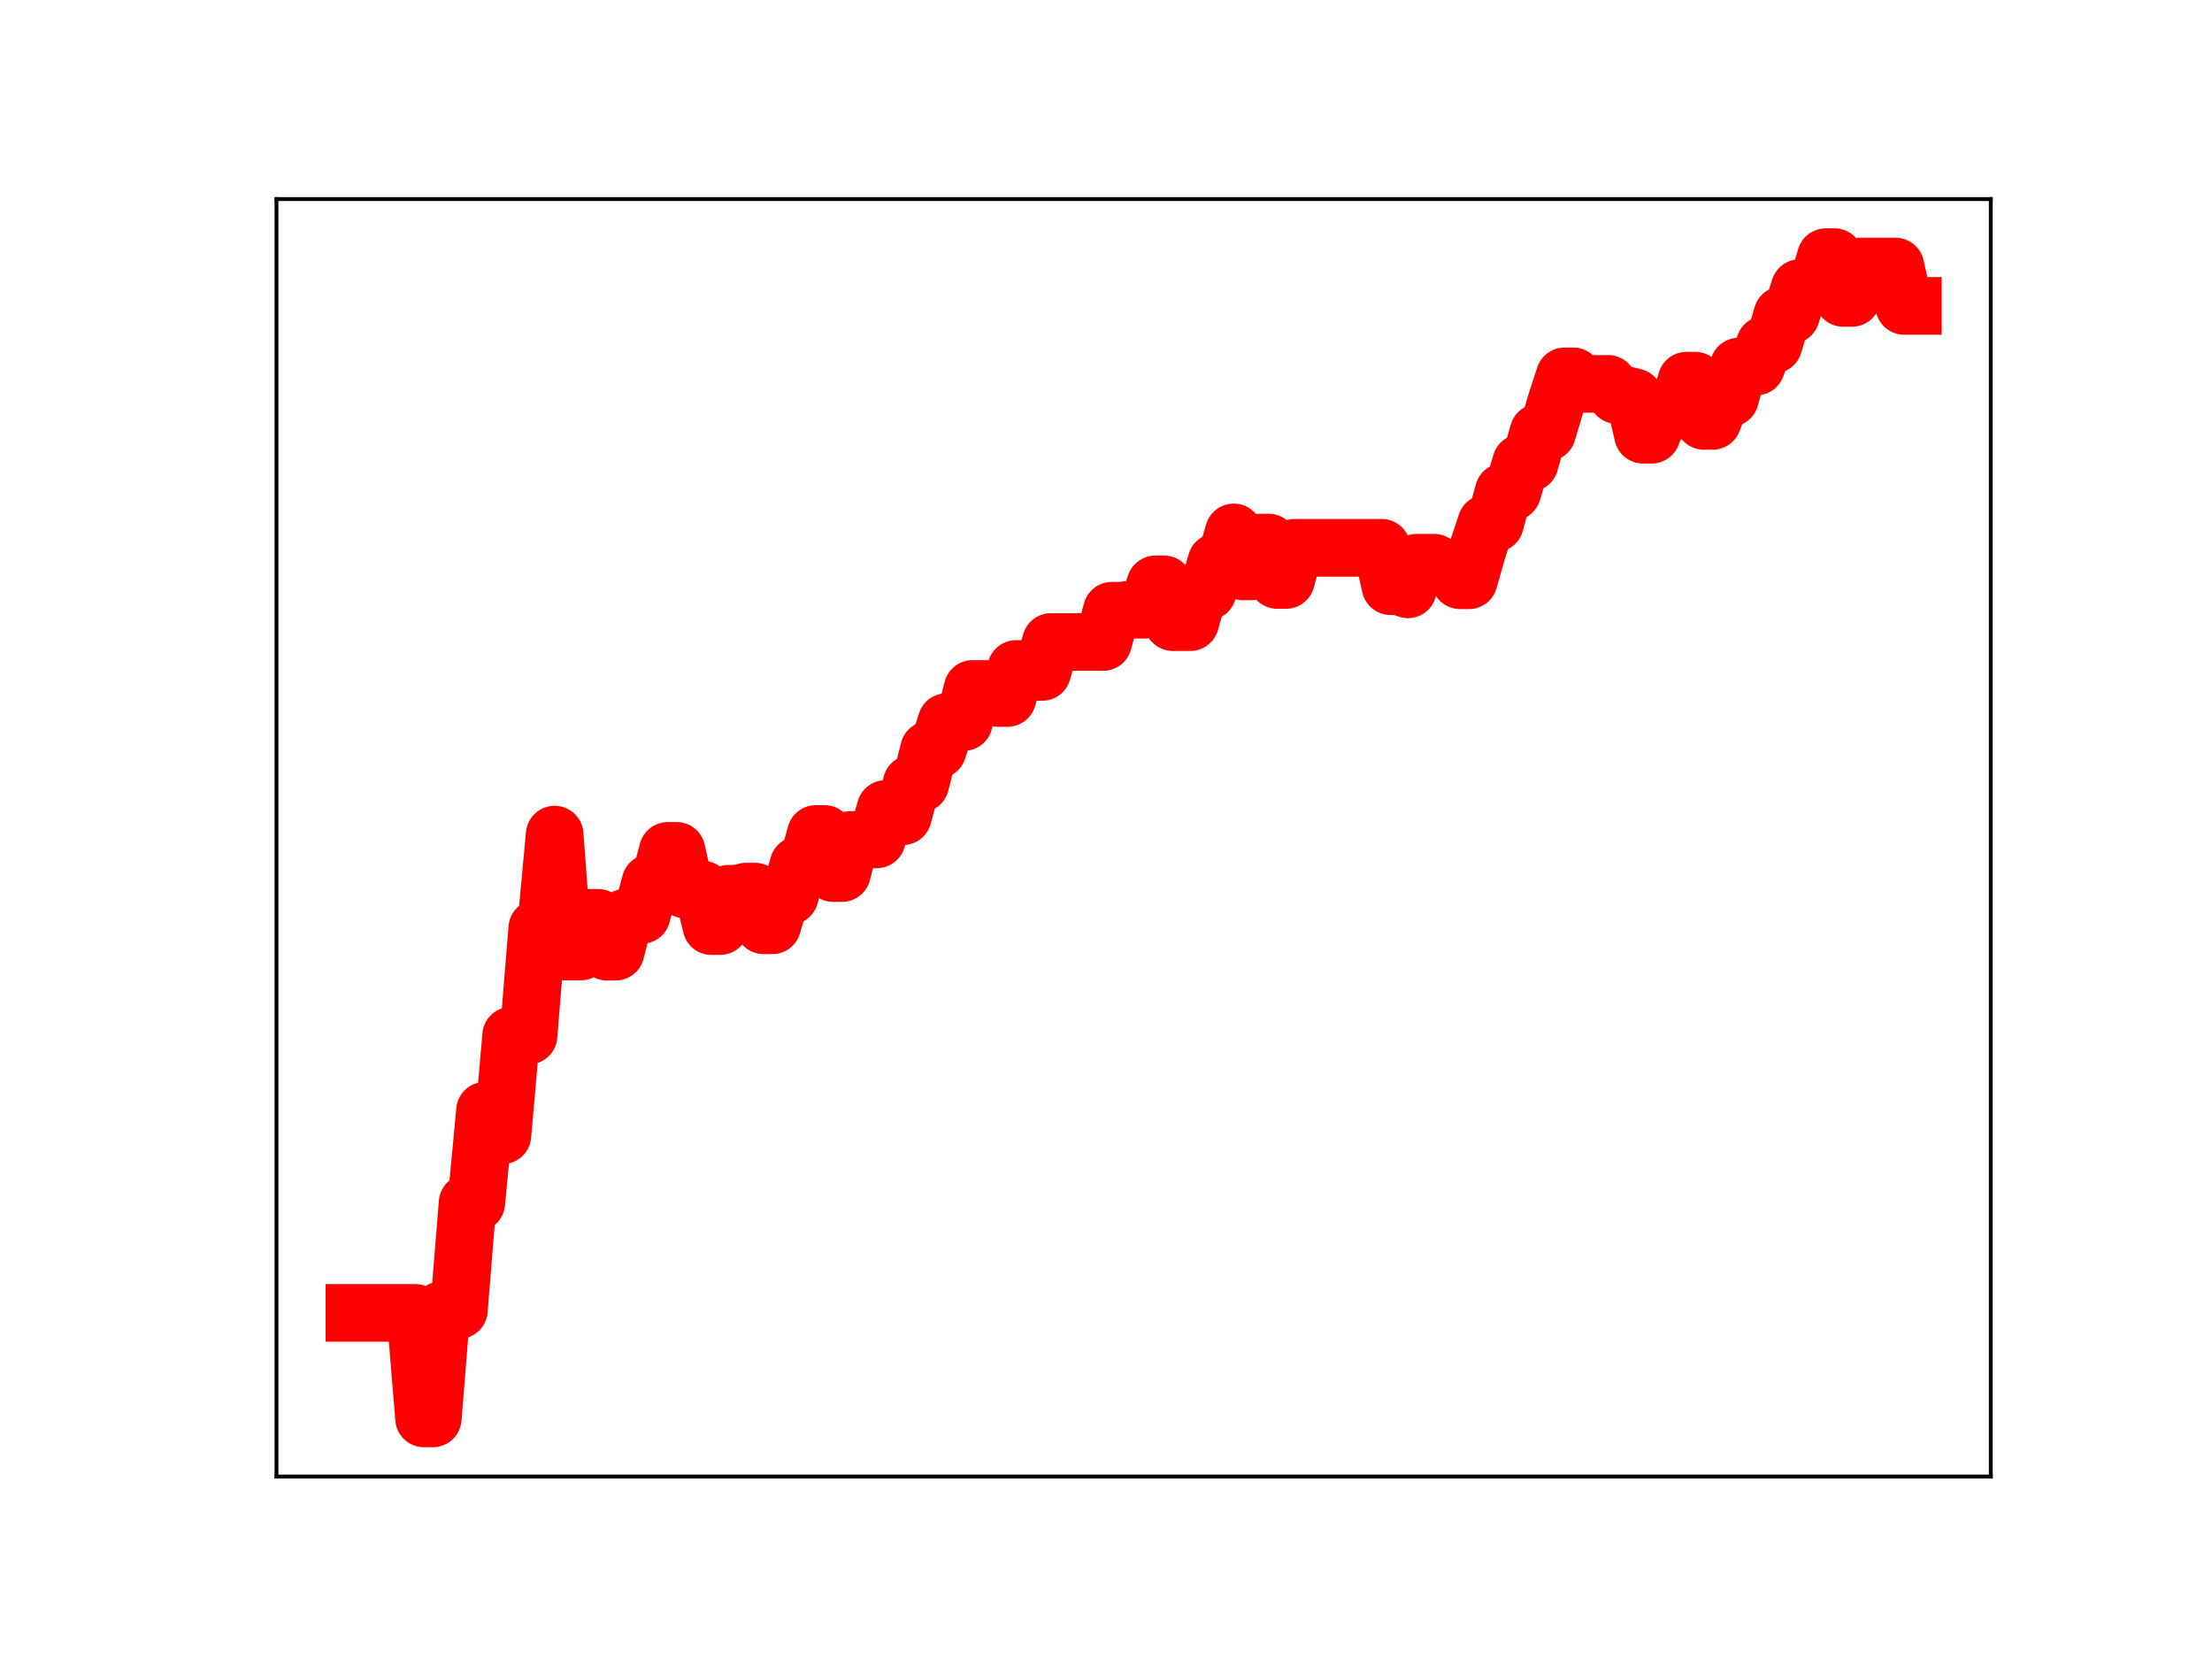 <?xml version="1.0" encoding="utf-8" standalone="no"?>
<!DOCTYPE svg PUBLIC "-//W3C//DTD SVG 1.1//EN"
  "http://www.w3.org/Graphics/SVG/1.1/DTD/svg11.dtd">
<!-- Created with matplotlib (https://matplotlib.org/) -->
<svg height="345.6pt" version="1.1" viewBox="0 0 460.8 345.6" width="460.8pt" xmlns="http://www.w3.org/2000/svg" xmlns:xlink="http://www.w3.org/1999/xlink">
 <defs>
  <style type="text/css">
*{stroke-linecap:butt;stroke-linejoin:round;}
  </style>
 </defs>
 <g id="figure_1">
  <g id="patch_1">
   <path d="M 0 345.6 
L 460.8 345.6 
L 460.8 0 
L 0 0 
z
" style="fill:#ffffff;"/>
  </g>
  <g id="axes_1">
   <g id="patch_2">
    <path d="M 57.6 307.584 
L 414.72 307.584 
L 414.72 41.472 
L 57.6 41.472 
z
" style="fill:#ffffff;"/>
   </g>
   <g id="line2d_1">
    <path clip-path="url(#paa1b72f07c)" d="M 73.833 273.498 
L 86.529 273.498 
L 88.342 295.488 
L 90.156 295.488 
L 91.97 272.912 
L 95.597 272.912 
L 97.411 250.577 
L 99.225 250.577 
L 101.038 231.374 
L 102.852 231.374 
L 104.666 236.505 
L 106.48 215.741 
L 110.107 215.741 
L 111.921 193.377 
L 113.734 193.377 
L 115.548 173.863 
L 117.362 198.221 
L 120.989 198.221 
L 122.803 191.199 
L 124.617 191.199 
L 126.43 198.254 
L 128.244 198.254 
L 130.058 191.243 
L 131.872 190.605 
L 133.685 190.605 
L 135.499 183.902 
L 137.313 183.902 
L 139.126 177.246 
L 140.94 177.246 
L 142.754 185.32 
L 146.381 185.32 
L 148.195 192.922 
L 150.009 192.922 
L 151.822 186.174 
L 153.636 186.174 
L 155.45 185.731 
L 157.264 185.731 
L 159.077 192.753 
L 160.891 192.753 
L 162.705 186.655 
L 164.518 186.655 
L 166.332 180.222 
L 168.146 180.222 
L 169.959 173.729 
L 171.773 173.729 
L 173.587 181.877 
L 175.401 181.877 
L 177.214 174.981 
L 179.028 174.981 
L 180.842 174.86 
L 182.655 174.86 
L 184.469 168.521 
L 186.283 170.039 
L 188.097 170.039 
L 189.91 163.262 
L 191.724 163.262 
L 193.538 156.18 
L 195.351 156.18 
L 197.165 150.417 
L 200.793 150.417 
L 202.606 143.527 
L 206.234 143.527 
L 208.047 145.41 
L 209.861 145.41 
L 211.675 139.359 
L 213.489 139.359 
L 215.302 139.974 
L 217.116 139.974 
L 218.93 133.74 
L 229.812 133.74 
L 231.626 127.22 
L 233.439 127.22 
L 235.253 127.014 
L 238.881 127.014 
L 240.694 121.733 
L 242.508 121.733 
L 244.322 129.608 
L 247.949 129.608 
L 249.763 123.226 
L 251.577 123.226 
L 253.39 117.083 
L 255.204 117.083 
L 257.018 110.906 
L 258.831 119.032 
L 260.645 119.032 
L 262.459 113.026 
L 264.273 113.026 
L 266.086 120.82 
L 267.9 120.82 
L 269.714 114.123 
L 287.851 114.123 
L 289.665 122.11 
L 291.478 122.11 
L 293.292 122.779 
L 295.106 117.219 
L 298.733 117.219 
L 300.547 118.299 
L 302.361 118.299 
L 304.174 120.89 
L 305.988 120.89 
L 307.802 114.499 
L 309.615 109.038 
L 311.429 109.038 
L 313.243 102.465 
L 315.056 102.465 
L 316.87 96.425 
L 318.684 96.425 
L 320.498 90.102 
L 322.311 90.102 
L 324.125 83.986 
L 325.939 78.403 
L 327.752 78.403 
L 329.566 79.972 
L 335.007 79.972 
L 336.821 82.287 
L 338.635 82.287 
L 340.448 82.745 
L 342.262 90.559 
L 344.076 90.559 
L 345.89 85.597 
L 349.517 85.597 
L 351.331 79.299 
L 353.144 79.299 
L 354.958 87.681 
L 356.772 87.681 
L 358.586 82.933 
L 360.399 82.933 
L 362.213 76.365 
L 365.84 76.365 
L 367.654 71.796 
L 369.468 71.796 
L 371.282 65.634 
L 373.095 65.634 
L 374.909 60.006 
L 376.723 60.006 
L 378.536 59.667 
L 380.35 53.568 
L 382.164 53.568 
L 383.978 62.062 
L 385.791 62.062 
L 387.605 55.519 
L 394.86 55.519 
L 396.674 63.729 
L 398.487 63.729 
L 398.487 63.729 
" style="fill:none;stroke:#ff0000;stroke-linecap:square;stroke-width:12;"/>
    <defs>
     <path d="M 0 3 
C 0.796 3 1.559 2.684 2.121 2.121 
C 2.684 1.559 3 0.796 3 0 
C 3 -0.796 2.684 -1.559 2.121 -2.121 
C 1.559 -2.684 0.796 -3 0 -3 
C -0.796 -3 -1.559 -2.684 -2.121 -2.121 
C -2.684 -1.559 -3 -0.796 -3 0 
C -3 0.796 -2.684 1.559 -2.121 2.121 
C -1.559 2.684 -0.796 3 0 3 
z
" id="m3646e3afe8" style="stroke:#ff0000;"/>
    </defs>
    <g clip-path="url(#paa1b72f07c)">
     <use style="fill:#ff0000;stroke:#ff0000;" x="73.833" xlink:href="#m3646e3afe8" y="273.498"/>
     <use style="fill:#ff0000;stroke:#ff0000;" x="75.646" xlink:href="#m3646e3afe8" y="273.498"/>
     <use style="fill:#ff0000;stroke:#ff0000;" x="77.46" xlink:href="#m3646e3afe8" y="273.498"/>
     <use style="fill:#ff0000;stroke:#ff0000;" x="79.274" xlink:href="#m3646e3afe8" y="273.498"/>
     <use style="fill:#ff0000;stroke:#ff0000;" x="81.088" xlink:href="#m3646e3afe8" y="273.498"/>
     <use style="fill:#ff0000;stroke:#ff0000;" x="82.901" xlink:href="#m3646e3afe8" y="273.498"/>
     <use style="fill:#ff0000;stroke:#ff0000;" x="84.715" xlink:href="#m3646e3afe8" y="273.498"/>
     <use style="fill:#ff0000;stroke:#ff0000;" x="86.529" xlink:href="#m3646e3afe8" y="273.498"/>
     <use style="fill:#ff0000;stroke:#ff0000;" x="88.342" xlink:href="#m3646e3afe8" y="295.488"/>
     <use style="fill:#ff0000;stroke:#ff0000;" x="90.156" xlink:href="#m3646e3afe8" y="295.488"/>
     <use style="fill:#ff0000;stroke:#ff0000;" x="91.97" xlink:href="#m3646e3afe8" y="272.912"/>
     <use style="fill:#ff0000;stroke:#ff0000;" x="93.784" xlink:href="#m3646e3afe8" y="272.912"/>
     <use style="fill:#ff0000;stroke:#ff0000;" x="95.597" xlink:href="#m3646e3afe8" y="272.912"/>
     <use style="fill:#ff0000;stroke:#ff0000;" x="97.411" xlink:href="#m3646e3afe8" y="250.577"/>
     <use style="fill:#ff0000;stroke:#ff0000;" x="99.225" xlink:href="#m3646e3afe8" y="250.577"/>
     <use style="fill:#ff0000;stroke:#ff0000;" x="101.038" xlink:href="#m3646e3afe8" y="231.374"/>
     <use style="fill:#ff0000;stroke:#ff0000;" x="102.852" xlink:href="#m3646e3afe8" y="231.374"/>
     <use style="fill:#ff0000;stroke:#ff0000;" x="104.666" xlink:href="#m3646e3afe8" y="236.505"/>
     <use style="fill:#ff0000;stroke:#ff0000;" x="106.48" xlink:href="#m3646e3afe8" y="215.741"/>
     <use style="fill:#ff0000;stroke:#ff0000;" x="108.293" xlink:href="#m3646e3afe8" y="215.741"/>
     <use style="fill:#ff0000;stroke:#ff0000;" x="110.107" xlink:href="#m3646e3afe8" y="215.741"/>
     <use style="fill:#ff0000;stroke:#ff0000;" x="111.921" xlink:href="#m3646e3afe8" y="193.377"/>
     <use style="fill:#ff0000;stroke:#ff0000;" x="113.734" xlink:href="#m3646e3afe8" y="193.377"/>
     <use style="fill:#ff0000;stroke:#ff0000;" x="115.548" xlink:href="#m3646e3afe8" y="173.863"/>
     <use style="fill:#ff0000;stroke:#ff0000;" x="117.362" xlink:href="#m3646e3afe8" y="198.221"/>
     <use style="fill:#ff0000;stroke:#ff0000;" x="119.176" xlink:href="#m3646e3afe8" y="198.221"/>
     <use style="fill:#ff0000;stroke:#ff0000;" x="120.989" xlink:href="#m3646e3afe8" y="198.221"/>
     <use style="fill:#ff0000;stroke:#ff0000;" x="122.803" xlink:href="#m3646e3afe8" y="191.199"/>
     <use style="fill:#ff0000;stroke:#ff0000;" x="124.617" xlink:href="#m3646e3afe8" y="191.199"/>
     <use style="fill:#ff0000;stroke:#ff0000;" x="126.43" xlink:href="#m3646e3afe8" y="198.254"/>
     <use style="fill:#ff0000;stroke:#ff0000;" x="128.244" xlink:href="#m3646e3afe8" y="198.254"/>
     <use style="fill:#ff0000;stroke:#ff0000;" x="130.058" xlink:href="#m3646e3afe8" y="191.243"/>
     <use style="fill:#ff0000;stroke:#ff0000;" x="131.872" xlink:href="#m3646e3afe8" y="190.605"/>
     <use style="fill:#ff0000;stroke:#ff0000;" x="133.685" xlink:href="#m3646e3afe8" y="190.605"/>
     <use style="fill:#ff0000;stroke:#ff0000;" x="135.499" xlink:href="#m3646e3afe8" y="183.902"/>
     <use style="fill:#ff0000;stroke:#ff0000;" x="137.313" xlink:href="#m3646e3afe8" y="183.902"/>
     <use style="fill:#ff0000;stroke:#ff0000;" x="139.126" xlink:href="#m3646e3afe8" y="177.246"/>
     <use style="fill:#ff0000;stroke:#ff0000;" x="140.94" xlink:href="#m3646e3afe8" y="177.246"/>
     <use style="fill:#ff0000;stroke:#ff0000;" x="142.754" xlink:href="#m3646e3afe8" y="185.32"/>
     <use style="fill:#ff0000;stroke:#ff0000;" x="144.568" xlink:href="#m3646e3afe8" y="185.32"/>
     <use style="fill:#ff0000;stroke:#ff0000;" x="146.381" xlink:href="#m3646e3afe8" y="185.32"/>
     <use style="fill:#ff0000;stroke:#ff0000;" x="148.195" xlink:href="#m3646e3afe8" y="192.922"/>
     <use style="fill:#ff0000;stroke:#ff0000;" x="150.009" xlink:href="#m3646e3afe8" y="192.922"/>
     <use style="fill:#ff0000;stroke:#ff0000;" x="151.822" xlink:href="#m3646e3afe8" y="186.174"/>
     <use style="fill:#ff0000;stroke:#ff0000;" x="153.636" xlink:href="#m3646e3afe8" y="186.174"/>
     <use style="fill:#ff0000;stroke:#ff0000;" x="155.45" xlink:href="#m3646e3afe8" y="185.731"/>
     <use style="fill:#ff0000;stroke:#ff0000;" x="157.264" xlink:href="#m3646e3afe8" y="185.731"/>
     <use style="fill:#ff0000;stroke:#ff0000;" x="159.077" xlink:href="#m3646e3afe8" y="192.753"/>
     <use style="fill:#ff0000;stroke:#ff0000;" x="160.891" xlink:href="#m3646e3afe8" y="192.753"/>
     <use style="fill:#ff0000;stroke:#ff0000;" x="162.705" xlink:href="#m3646e3afe8" y="186.655"/>
     <use style="fill:#ff0000;stroke:#ff0000;" x="164.518" xlink:href="#m3646e3afe8" y="186.655"/>
     <use style="fill:#ff0000;stroke:#ff0000;" x="166.332" xlink:href="#m3646e3afe8" y="180.222"/>
     <use style="fill:#ff0000;stroke:#ff0000;" x="168.146" xlink:href="#m3646e3afe8" y="180.222"/>
     <use style="fill:#ff0000;stroke:#ff0000;" x="169.959" xlink:href="#m3646e3afe8" y="173.729"/>
     <use style="fill:#ff0000;stroke:#ff0000;" x="171.773" xlink:href="#m3646e3afe8" y="173.729"/>
     <use style="fill:#ff0000;stroke:#ff0000;" x="173.587" xlink:href="#m3646e3afe8" y="181.877"/>
     <use style="fill:#ff0000;stroke:#ff0000;" x="175.401" xlink:href="#m3646e3afe8" y="181.877"/>
     <use style="fill:#ff0000;stroke:#ff0000;" x="177.214" xlink:href="#m3646e3afe8" y="174.981"/>
     <use style="fill:#ff0000;stroke:#ff0000;" x="179.028" xlink:href="#m3646e3afe8" y="174.981"/>
     <use style="fill:#ff0000;stroke:#ff0000;" x="180.842" xlink:href="#m3646e3afe8" y="174.86"/>
     <use style="fill:#ff0000;stroke:#ff0000;" x="182.655" xlink:href="#m3646e3afe8" y="174.86"/>
     <use style="fill:#ff0000;stroke:#ff0000;" x="184.469" xlink:href="#m3646e3afe8" y="168.521"/>
     <use style="fill:#ff0000;stroke:#ff0000;" x="186.283" xlink:href="#m3646e3afe8" y="170.039"/>
     <use style="fill:#ff0000;stroke:#ff0000;" x="188.097" xlink:href="#m3646e3afe8" y="170.039"/>
     <use style="fill:#ff0000;stroke:#ff0000;" x="189.91" xlink:href="#m3646e3afe8" y="163.262"/>
     <use style="fill:#ff0000;stroke:#ff0000;" x="191.724" xlink:href="#m3646e3afe8" y="163.262"/>
     <use style="fill:#ff0000;stroke:#ff0000;" x="193.538" xlink:href="#m3646e3afe8" y="156.18"/>
     <use style="fill:#ff0000;stroke:#ff0000;" x="195.351" xlink:href="#m3646e3afe8" y="156.18"/>
     <use style="fill:#ff0000;stroke:#ff0000;" x="197.165" xlink:href="#m3646e3afe8" y="150.417"/>
     <use style="fill:#ff0000;stroke:#ff0000;" x="198.979" xlink:href="#m3646e3afe8" y="150.417"/>
     <use style="fill:#ff0000;stroke:#ff0000;" x="200.793" xlink:href="#m3646e3afe8" y="150.417"/>
     <use style="fill:#ff0000;stroke:#ff0000;" x="202.606" xlink:href="#m3646e3afe8" y="143.527"/>
     <use style="fill:#ff0000;stroke:#ff0000;" x="204.42" xlink:href="#m3646e3afe8" y="143.527"/>
     <use style="fill:#ff0000;stroke:#ff0000;" x="206.234" xlink:href="#m3646e3afe8" y="143.527"/>
     <use style="fill:#ff0000;stroke:#ff0000;" x="208.047" xlink:href="#m3646e3afe8" y="145.41"/>
     <use style="fill:#ff0000;stroke:#ff0000;" x="209.861" xlink:href="#m3646e3afe8" y="145.41"/>
     <use style="fill:#ff0000;stroke:#ff0000;" x="211.675" xlink:href="#m3646e3afe8" y="139.359"/>
     <use style="fill:#ff0000;stroke:#ff0000;" x="213.489" xlink:href="#m3646e3afe8" y="139.359"/>
     <use style="fill:#ff0000;stroke:#ff0000;" x="215.302" xlink:href="#m3646e3afe8" y="139.974"/>
     <use style="fill:#ff0000;stroke:#ff0000;" x="217.116" xlink:href="#m3646e3afe8" y="139.974"/>
     <use style="fill:#ff0000;stroke:#ff0000;" x="218.93" xlink:href="#m3646e3afe8" y="133.74"/>
     <use style="fill:#ff0000;stroke:#ff0000;" x="220.743" xlink:href="#m3646e3afe8" y="133.74"/>
     <use style="fill:#ff0000;stroke:#ff0000;" x="222.557" xlink:href="#m3646e3afe8" y="133.74"/>
     <use style="fill:#ff0000;stroke:#ff0000;" x="224.371" xlink:href="#m3646e3afe8" y="133.74"/>
     <use style="fill:#ff0000;stroke:#ff0000;" x="226.185" xlink:href="#m3646e3afe8" y="133.74"/>
     <use style="fill:#ff0000;stroke:#ff0000;" x="227.998" xlink:href="#m3646e3afe8" y="133.74"/>
     <use style="fill:#ff0000;stroke:#ff0000;" x="229.812" xlink:href="#m3646e3afe8" y="133.74"/>
     <use style="fill:#ff0000;stroke:#ff0000;" x="231.626" xlink:href="#m3646e3afe8" y="127.22"/>
     <use style="fill:#ff0000;stroke:#ff0000;" x="233.439" xlink:href="#m3646e3afe8" y="127.22"/>
     <use style="fill:#ff0000;stroke:#ff0000;" x="235.253" xlink:href="#m3646e3afe8" y="127.014"/>
     <use style="fill:#ff0000;stroke:#ff0000;" x="237.067" xlink:href="#m3646e3afe8" y="127.014"/>
     <use style="fill:#ff0000;stroke:#ff0000;" x="238.881" xlink:href="#m3646e3afe8" y="127.014"/>
     <use style="fill:#ff0000;stroke:#ff0000;" x="240.694" xlink:href="#m3646e3afe8" y="121.733"/>
     <use style="fill:#ff0000;stroke:#ff0000;" x="242.508" xlink:href="#m3646e3afe8" y="121.733"/>
     <use style="fill:#ff0000;stroke:#ff0000;" x="244.322" xlink:href="#m3646e3afe8" y="129.608"/>
     <use style="fill:#ff0000;stroke:#ff0000;" x="246.135" xlink:href="#m3646e3afe8" y="129.608"/>
     <use style="fill:#ff0000;stroke:#ff0000;" x="247.949" xlink:href="#m3646e3afe8" y="129.608"/>
     <use style="fill:#ff0000;stroke:#ff0000;" x="249.763" xlink:href="#m3646e3afe8" y="123.226"/>
     <use style="fill:#ff0000;stroke:#ff0000;" x="251.577" xlink:href="#m3646e3afe8" y="123.226"/>
     <use style="fill:#ff0000;stroke:#ff0000;" x="253.39" xlink:href="#m3646e3afe8" y="117.083"/>
     <use style="fill:#ff0000;stroke:#ff0000;" x="255.204" xlink:href="#m3646e3afe8" y="117.083"/>
     <use style="fill:#ff0000;stroke:#ff0000;" x="257.018" xlink:href="#m3646e3afe8" y="110.906"/>
     <use style="fill:#ff0000;stroke:#ff0000;" x="258.831" xlink:href="#m3646e3afe8" y="119.032"/>
     <use style="fill:#ff0000;stroke:#ff0000;" x="260.645" xlink:href="#m3646e3afe8" y="119.032"/>
     <use style="fill:#ff0000;stroke:#ff0000;" x="262.459" xlink:href="#m3646e3afe8" y="113.026"/>
     <use style="fill:#ff0000;stroke:#ff0000;" x="264.273" xlink:href="#m3646e3afe8" y="113.026"/>
     <use style="fill:#ff0000;stroke:#ff0000;" x="266.086" xlink:href="#m3646e3afe8" y="120.82"/>
     <use style="fill:#ff0000;stroke:#ff0000;" x="267.9" xlink:href="#m3646e3afe8" y="120.82"/>
     <use style="fill:#ff0000;stroke:#ff0000;" x="269.714" xlink:href="#m3646e3afe8" y="114.123"/>
     <use style="fill:#ff0000;stroke:#ff0000;" x="271.527" xlink:href="#m3646e3afe8" y="114.123"/>
     <use style="fill:#ff0000;stroke:#ff0000;" x="273.341" xlink:href="#m3646e3afe8" y="114.123"/>
     <use style="fill:#ff0000;stroke:#ff0000;" x="275.155" xlink:href="#m3646e3afe8" y="114.123"/>
     <use style="fill:#ff0000;stroke:#ff0000;" x="276.969" xlink:href="#m3646e3afe8" y="114.123"/>
     <use style="fill:#ff0000;stroke:#ff0000;" x="278.782" xlink:href="#m3646e3afe8" y="114.123"/>
     <use style="fill:#ff0000;stroke:#ff0000;" x="280.596" xlink:href="#m3646e3afe8" y="114.123"/>
     <use style="fill:#ff0000;stroke:#ff0000;" x="282.41" xlink:href="#m3646e3afe8" y="114.123"/>
     <use style="fill:#ff0000;stroke:#ff0000;" x="284.223" xlink:href="#m3646e3afe8" y="114.123"/>
     <use style="fill:#ff0000;stroke:#ff0000;" x="286.037" xlink:href="#m3646e3afe8" y="114.123"/>
     <use style="fill:#ff0000;stroke:#ff0000;" x="287.851" xlink:href="#m3646e3afe8" y="114.123"/>
     <use style="fill:#ff0000;stroke:#ff0000;" x="289.665" xlink:href="#m3646e3afe8" y="122.11"/>
     <use style="fill:#ff0000;stroke:#ff0000;" x="291.478" xlink:href="#m3646e3afe8" y="122.11"/>
     <use style="fill:#ff0000;stroke:#ff0000;" x="293.292" xlink:href="#m3646e3afe8" y="122.779"/>
     <use style="fill:#ff0000;stroke:#ff0000;" x="295.106" xlink:href="#m3646e3afe8" y="117.219"/>
     <use style="fill:#ff0000;stroke:#ff0000;" x="296.919" xlink:href="#m3646e3afe8" y="117.219"/>
     <use style="fill:#ff0000;stroke:#ff0000;" x="298.733" xlink:href="#m3646e3afe8" y="117.219"/>
     <use style="fill:#ff0000;stroke:#ff0000;" x="300.547" xlink:href="#m3646e3afe8" y="118.299"/>
     <use style="fill:#ff0000;stroke:#ff0000;" x="302.361" xlink:href="#m3646e3afe8" y="118.299"/>
     <use style="fill:#ff0000;stroke:#ff0000;" x="304.174" xlink:href="#m3646e3afe8" y="120.89"/>
     <use style="fill:#ff0000;stroke:#ff0000;" x="305.988" xlink:href="#m3646e3afe8" y="120.89"/>
     <use style="fill:#ff0000;stroke:#ff0000;" x="307.802" xlink:href="#m3646e3afe8" y="114.499"/>
     <use style="fill:#ff0000;stroke:#ff0000;" x="309.615" xlink:href="#m3646e3afe8" y="109.038"/>
     <use style="fill:#ff0000;stroke:#ff0000;" x="311.429" xlink:href="#m3646e3afe8" y="109.038"/>
     <use style="fill:#ff0000;stroke:#ff0000;" x="313.243" xlink:href="#m3646e3afe8" y="102.465"/>
     <use style="fill:#ff0000;stroke:#ff0000;" x="315.056" xlink:href="#m3646e3afe8" y="102.465"/>
     <use style="fill:#ff0000;stroke:#ff0000;" x="316.87" xlink:href="#m3646e3afe8" y="96.425"/>
     <use style="fill:#ff0000;stroke:#ff0000;" x="318.684" xlink:href="#m3646e3afe8" y="96.425"/>
     <use style="fill:#ff0000;stroke:#ff0000;" x="320.498" xlink:href="#m3646e3afe8" y="90.102"/>
     <use style="fill:#ff0000;stroke:#ff0000;" x="322.311" xlink:href="#m3646e3afe8" y="90.102"/>
     <use style="fill:#ff0000;stroke:#ff0000;" x="324.125" xlink:href="#m3646e3afe8" y="83.986"/>
     <use style="fill:#ff0000;stroke:#ff0000;" x="325.939" xlink:href="#m3646e3afe8" y="78.403"/>
     <use style="fill:#ff0000;stroke:#ff0000;" x="327.752" xlink:href="#m3646e3afe8" y="78.403"/>
     <use style="fill:#ff0000;stroke:#ff0000;" x="329.566" xlink:href="#m3646e3afe8" y="79.972"/>
     <use style="fill:#ff0000;stroke:#ff0000;" x="331.38" xlink:href="#m3646e3afe8" y="79.972"/>
     <use style="fill:#ff0000;stroke:#ff0000;" x="333.194" xlink:href="#m3646e3afe8" y="79.972"/>
     <use style="fill:#ff0000;stroke:#ff0000;" x="335.007" xlink:href="#m3646e3afe8" y="79.972"/>
     <use style="fill:#ff0000;stroke:#ff0000;" x="336.821" xlink:href="#m3646e3afe8" y="82.287"/>
     <use style="fill:#ff0000;stroke:#ff0000;" x="338.635" xlink:href="#m3646e3afe8" y="82.287"/>
     <use style="fill:#ff0000;stroke:#ff0000;" x="340.448" xlink:href="#m3646e3afe8" y="82.745"/>
     <use style="fill:#ff0000;stroke:#ff0000;" x="342.262" xlink:href="#m3646e3afe8" y="90.559"/>
     <use style="fill:#ff0000;stroke:#ff0000;" x="344.076" xlink:href="#m3646e3afe8" y="90.559"/>
     <use style="fill:#ff0000;stroke:#ff0000;" x="345.89" xlink:href="#m3646e3afe8" y="85.597"/>
     <use style="fill:#ff0000;stroke:#ff0000;" x="347.703" xlink:href="#m3646e3afe8" y="85.597"/>
     <use style="fill:#ff0000;stroke:#ff0000;" x="349.517" xlink:href="#m3646e3afe8" y="85.597"/>
     <use style="fill:#ff0000;stroke:#ff0000;" x="351.331" xlink:href="#m3646e3afe8" y="79.299"/>
     <use style="fill:#ff0000;stroke:#ff0000;" x="353.144" xlink:href="#m3646e3afe8" y="79.299"/>
     <use style="fill:#ff0000;stroke:#ff0000;" x="354.958" xlink:href="#m3646e3afe8" y="87.681"/>
     <use style="fill:#ff0000;stroke:#ff0000;" x="356.772" xlink:href="#m3646e3afe8" y="87.681"/>
     <use style="fill:#ff0000;stroke:#ff0000;" x="358.586" xlink:href="#m3646e3afe8" y="82.933"/>
     <use style="fill:#ff0000;stroke:#ff0000;" x="360.399" xlink:href="#m3646e3afe8" y="82.933"/>
     <use style="fill:#ff0000;stroke:#ff0000;" x="362.213" xlink:href="#m3646e3afe8" y="76.365"/>
     <use style="fill:#ff0000;stroke:#ff0000;" x="364.027" xlink:href="#m3646e3afe8" y="76.365"/>
     <use style="fill:#ff0000;stroke:#ff0000;" x="365.84" xlink:href="#m3646e3afe8" y="76.365"/>
     <use style="fill:#ff0000;stroke:#ff0000;" x="367.654" xlink:href="#m3646e3afe8" y="71.796"/>
     <use style="fill:#ff0000;stroke:#ff0000;" x="369.468" xlink:href="#m3646e3afe8" y="71.796"/>
     <use style="fill:#ff0000;stroke:#ff0000;" x="371.282" xlink:href="#m3646e3afe8" y="65.634"/>
     <use style="fill:#ff0000;stroke:#ff0000;" x="373.095" xlink:href="#m3646e3afe8" y="65.634"/>
     <use style="fill:#ff0000;stroke:#ff0000;" x="374.909" xlink:href="#m3646e3afe8" y="60.006"/>
     <use style="fill:#ff0000;stroke:#ff0000;" x="376.723" xlink:href="#m3646e3afe8" y="60.006"/>
     <use style="fill:#ff0000;stroke:#ff0000;" x="378.536" xlink:href="#m3646e3afe8" y="59.667"/>
     <use style="fill:#ff0000;stroke:#ff0000;" x="380.35" xlink:href="#m3646e3afe8" y="53.568"/>
     <use style="fill:#ff0000;stroke:#ff0000;" x="382.164" xlink:href="#m3646e3afe8" y="53.568"/>
     <use style="fill:#ff0000;stroke:#ff0000;" x="383.978" xlink:href="#m3646e3afe8" y="62.062"/>
     <use style="fill:#ff0000;stroke:#ff0000;" x="385.791" xlink:href="#m3646e3afe8" y="62.062"/>
     <use style="fill:#ff0000;stroke:#ff0000;" x="387.605" xlink:href="#m3646e3afe8" y="55.519"/>
     <use style="fill:#ff0000;stroke:#ff0000;" x="389.419" xlink:href="#m3646e3afe8" y="55.519"/>
     <use style="fill:#ff0000;stroke:#ff0000;" x="391.232" xlink:href="#m3646e3afe8" y="55.519"/>
     <use style="fill:#ff0000;stroke:#ff0000;" x="393.046" xlink:href="#m3646e3afe8" y="55.519"/>
     <use style="fill:#ff0000;stroke:#ff0000;" x="394.86" xlink:href="#m3646e3afe8" y="55.519"/>
     <use style="fill:#ff0000;stroke:#ff0000;" x="396.674" xlink:href="#m3646e3afe8" y="63.729"/>
     <use style="fill:#ff0000;stroke:#ff0000;" x="398.487" xlink:href="#m3646e3afe8" y="63.729"/>
    </g>
   </g>
   <g id="patch_3">
    <path d="M 57.6 307.584 
L 57.6 41.472 
" style="fill:none;stroke:#000000;stroke-linecap:square;stroke-linejoin:miter;stroke-width:0.8;"/>
   </g>
   <g id="patch_4">
    <path d="M 414.72 307.584 
L 414.72 41.472 
" style="fill:none;stroke:#000000;stroke-linecap:square;stroke-linejoin:miter;stroke-width:0.8;"/>
   </g>
   <g id="patch_5">
    <path d="M 57.6 307.584 
L 414.72 307.584 
" style="fill:none;stroke:#000000;stroke-linecap:square;stroke-linejoin:miter;stroke-width:0.8;"/>
   </g>
   <g id="patch_6">
    <path d="M 57.6 41.472 
L 414.72 41.472 
" style="fill:none;stroke:#000000;stroke-linecap:square;stroke-linejoin:miter;stroke-width:0.8;"/>
   </g>
  </g>
 </g>
 <defs>
  <clipPath id="paa1b72f07c">
   <rect height="266.112" width="357.12" x="57.6" y="41.472"/>
  </clipPath>
 </defs>
</svg>

